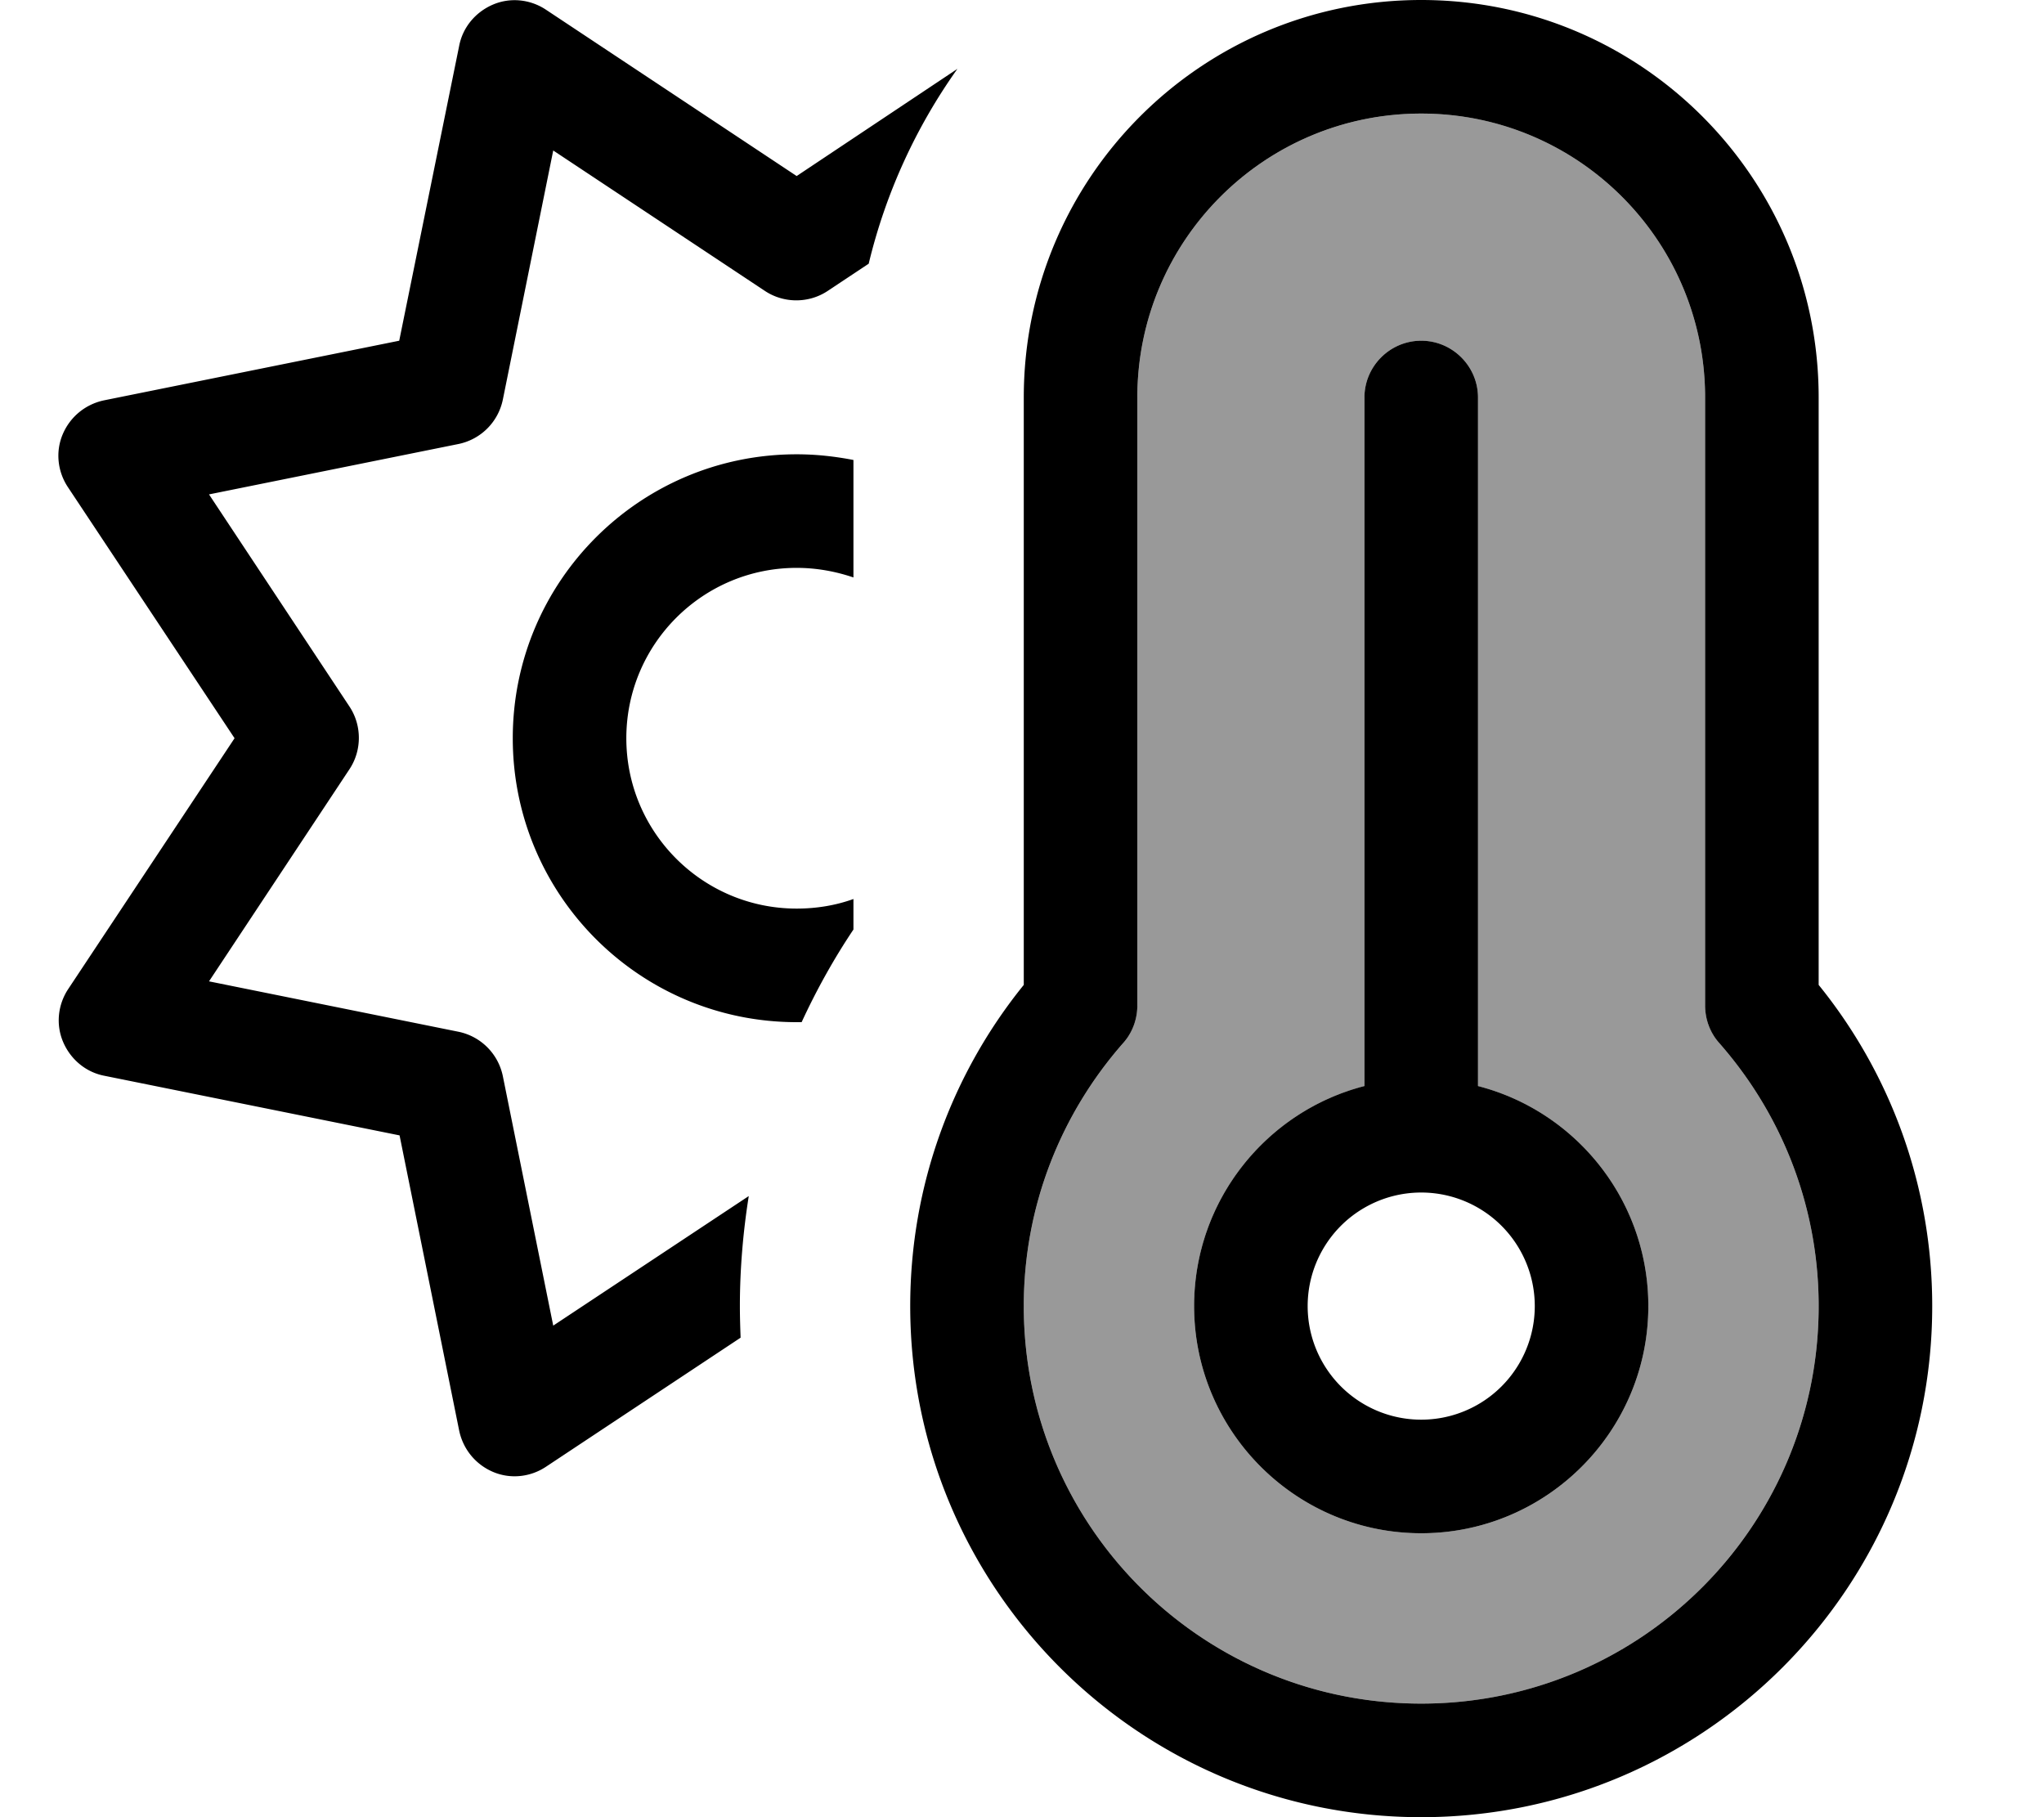 <svg fill="currentColor" xmlns="http://www.w3.org/2000/svg" viewBox="0 0 576 512"><!--! Font Awesome Pro 7.0.1 by @fontawesome - https://fontawesome.com License - https://fontawesome.com/license (Commercial License) Copyright 2025 Fonticons, Inc. --><path opacity=".4" fill="currentColor" d="M288.5 368c0 61.9 50.1 112 112 112s112-50.1 112-112c0-28.4-10.6-54.3-28-74.1-2.6-2.9-4-6.7-4-10.6l0-171.3c0-44.2-35.8-80-80-80s-80 35.8-80 80l0 171.3c0 3.9-1.4 7.7-4 10.6-17.4 19.8-28 45.7-28 74.1zm48 0c0-29.8 20.4-54.9 48-62l0-194c0-8.8 7.2-16 16-16s16 7.2 16 16l0 194c27.6 7.1 48 32.2 48 62 0 35.3-28.7 64-64 64s-64-28.7-64-64z"/><path fill="currentColor" d="M320.5 112c0-44.2 35.8-80 80-80s80 35.8 80 80l0 171.3c0 3.9 1.4 7.7 4 10.6 17.4 19.8 28 45.7 28 74.1 0 61.9-50.1 112-112 112s-112-50.1-112-112c0-28.4 10.6-54.3 28-74.1 2.6-2.9 4-6.7 4-10.6l0-171.3zm80-112c-61.9 0-112 50.1-112 112l0 165.5c-20 24.7-32 56.2-32 90.5 0 79.5 64.5 144 144 144s144-64.5 144-144c0-34.3-12-65.8-32-90.5l0-165.5c0-61.9-50.1-112-112-112zm-32 368a32 32 0 1 1 64 0 32 32 0 1 1 -64 0zm96 0c0-29.8-20.4-54.9-48-62l0-194c0-8.8-7.2-16-16-16s-16 7.2-16 16l0 194c-27.6 7.1-48 32.2-48 62 0 35.3 28.7 64 64 64s64-28.7 64-64zm-224-238.4c-5.2-1-10.5-1.6-16-1.6-44.2 0-80 35.8-80 80s35.8 80 80 80c.5 0 1 0 1.4 0 4.2-9.1 9.1-17.9 14.6-26.1l0-8.6c-5 1.8-10.4 2.7-16 2.7-26.5 0-48-21.5-48-48s21.5-48 48-48c5.6 0 11 1 16 2.7l0-33.1zM211 337l-55.1 36.5-14.2-70.3c-1.3-6.3-6.2-11.2-12.5-12.5l-70.3-14.2 39.6-59.8c3.5-5.3 3.5-12.3 0-17.6l-39.6-59.8 70.3-14.2c6.3-1.3 11.2-6.2 12.5-12.5L155.9 42.4 215.6 82c5.3 3.5 12.3 3.5 17.6 0l11.6-7.7c4.8-20 13.4-38.6 25-54.9L224.5 49.6 153.8 2.7c-4.4-2.9-10-3.5-14.9-1.4s-8.5 6.4-9.5 11.6L112.5 96 29.3 112.8c-5.2 1.1-9.5 4.6-11.6 9.5s-1.5 10.5 1.4 14.9L66.1 208 19.2 278.7c-2.9 4.4-3.5 10-1.4 14.9s6.4 8.5 11.6 9.5l83.2 16.8 16.8 83.2c1.1 5.2 4.6 9.5 9.5 11.6s10.5 1.5 14.9-1.4l54.9-36.4c-.1-2.9-.2-5.9-.2-8.9 0-10.5 .9-20.9 2.5-31z"/></svg>